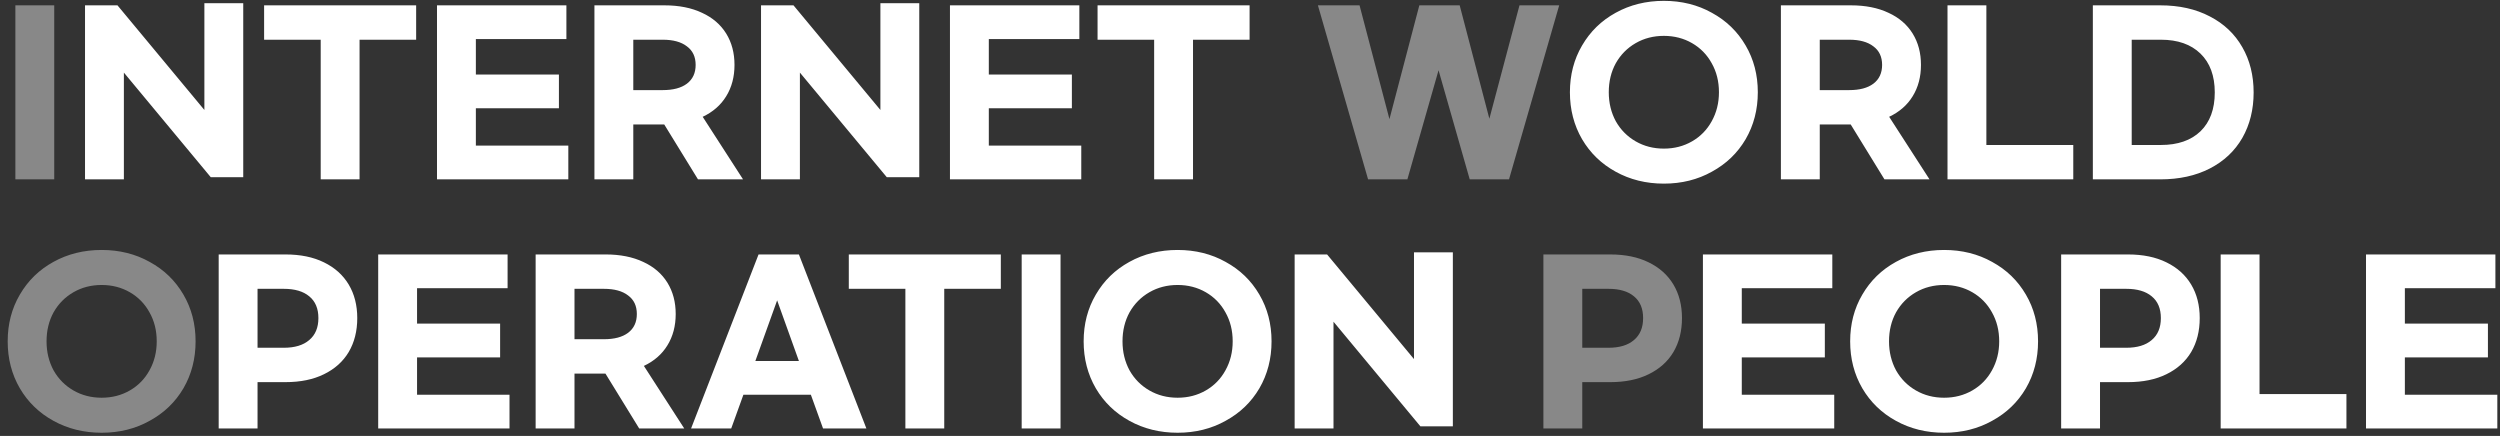 <svg width="281" height="49" viewBox="0 0 281 49" fill="none" xmlns="http://www.w3.org/2000/svg">
<rect x="0" y="0" width="281" height="49" fill="#333333" stroke="none"/>
<g clip-path="url(#clip0_120_713)">
<path d="M6.096 0.6V20.16H1.728V0.6H6.096ZM175.253 0.6L169.613 20.16H165.197L161.693 7.896L158.189 20.16H153.773L148.133 0.6H152.813L156.173 13.392L159.533 0.6H164.069L167.405 13.344L170.789 0.6H175.253ZM11.424 48.64C9.424 48.64 7.616 48.192 6 47.296C4.4 46.416 3.144 45.2 2.232 43.648C1.32 42.08 0.864 40.32 0.864 38.368C0.864 36.416 1.32 34.664 2.232 33.112C3.144 31.544 4.4 30.32 6 29.44C7.616 28.544 9.424 28.096 11.424 28.096C13.424 28.096 15.224 28.544 16.824 29.44C18.44 30.32 19.704 31.544 20.616 33.112C21.528 34.664 21.984 36.416 21.984 38.368C21.984 40.32 21.528 42.08 20.616 43.648C19.704 45.2 18.44 46.416 16.824 47.296C15.224 48.192 13.424 48.64 11.424 48.64ZM11.424 44.704C12.592 44.704 13.648 44.432 14.592 43.888C15.536 43.344 16.272 42.592 16.8 41.632C17.344 40.656 17.616 39.568 17.616 38.368C17.616 37.152 17.344 36.064 16.8 35.104C16.272 34.144 15.536 33.392 14.592 32.848C13.648 32.304 12.592 32.032 11.424 32.032C10.256 32.032 9.2 32.304 8.256 32.848C7.312 33.392 6.568 34.144 6.024 35.104C5.496 36.064 5.232 37.152 5.232 38.368C5.232 39.568 5.496 40.656 6.024 41.632C6.568 42.592 7.312 43.344 8.256 43.888C9.2 44.432 10.256 44.704 11.424 44.704ZM173.478 28.6H180.99C182.67 28.6 184.11 28.896 185.31 29.488C186.526 30.08 187.454 30.912 188.094 31.984C188.734 33.056 189.054 34.312 189.054 35.752C189.054 37.208 188.734 38.48 188.094 39.568C187.454 40.64 186.526 41.472 185.31 42.064C184.11 42.656 182.67 42.952 180.99 42.952H177.846V48.16H173.478V28.6ZM180.798 39.088C182.03 39.088 182.982 38.8 183.654 38.224C184.342 37.648 184.686 36.824 184.686 35.752C184.686 34.68 184.342 33.864 183.654 33.304C182.982 32.744 182.03 32.464 180.798 32.464H177.846V39.088H180.798Z" fill="#888888"/>
<path d="M9.556 0.6H13.204L22.972 12.36V0.36H27.34V19.92H23.692L13.924 8.16V20.16H9.556V0.6ZM46.775 4.464H40.414V20.16H36.047V4.464H29.686V0.6H46.775V4.464ZM49.119 0.6H63.663V4.392H53.487V8.376H62.823V12.168H53.487V16.368H63.879V20.16H49.119V0.6ZM78.454 20.16L74.662 13.992H71.182V20.16H66.814V0.6H74.686C76.318 0.6 77.726 0.88 78.91 1.44C80.094 1.984 80.998 2.76 81.622 3.768C82.246 4.776 82.558 5.952 82.558 7.296C82.558 8.64 82.246 9.816 81.622 10.824C81.014 11.816 80.134 12.584 78.982 13.128L83.518 20.16H78.454ZM71.182 10.128H74.494C75.662 10.128 76.566 9.888 77.206 9.408C77.862 8.912 78.19 8.208 78.19 7.296C78.19 6.384 77.862 5.688 77.206 5.208C76.566 4.712 75.662 4.464 74.494 4.464H71.182V10.128ZM85.54 0.6H89.189L98.957 12.36V0.36H103.325V19.92H99.677L89.909 8.16V20.16H85.54V0.6ZM106.775 0.6H121.319V4.392H111.143V8.376H120.479V12.168H111.143V16.368H121.535V20.16H106.775V0.6ZM140.454 4.464H134.094V20.16H129.726V4.464H123.366V0.6H140.454V4.464ZM187.018 20.64C185.018 20.64 183.21 20.192 181.594 19.296C179.994 18.416 178.738 17.2 177.826 15.648C176.914 14.08 176.458 12.32 176.458 10.368C176.458 8.416 176.914 6.664 177.826 5.112C178.738 3.544 179.994 2.32 181.594 1.44C183.21 0.544 185.018 0.096 187.018 0.096C189.018 0.096 190.818 0.544 192.418 1.44C194.034 2.32 195.298 3.544 196.21 5.112C197.122 6.664 197.578 8.416 197.578 10.368C197.578 12.32 197.122 14.08 196.21 15.648C195.298 17.2 194.034 18.416 192.418 19.296C190.818 20.192 189.018 20.64 187.018 20.64ZM187.018 16.704C188.186 16.704 189.242 16.432 190.186 15.888C191.13 15.344 191.866 14.592 192.394 13.632C192.938 12.656 193.21 11.568 193.21 10.368C193.21 9.152 192.938 8.064 192.394 7.104C191.866 6.144 191.13 5.392 190.186 4.848C189.242 4.304 188.186 4.032 187.018 4.032C185.85 4.032 184.794 4.304 183.85 4.848C182.906 5.392 182.162 6.144 181.618 7.104C181.09 8.064 180.826 9.152 180.826 10.368C180.826 11.568 181.09 12.656 181.618 13.632C182.162 14.592 182.906 15.344 183.85 15.888C184.794 16.432 185.85 16.704 187.018 16.704ZM211.813 20.16L208.021 13.992H204.541V20.16H200.173V0.6H208.045C209.677 0.6 211.085 0.88 212.269 1.44C213.453 1.984 214.357 2.76 214.981 3.768C215.605 4.776 215.917 5.952 215.917 7.296C215.917 8.64 215.605 9.816 214.981 10.824C214.373 11.816 213.493 12.584 212.341 13.128L216.877 20.16H211.813ZM204.541 10.128H207.853C209.021 10.128 209.925 9.888 210.565 9.408C211.221 8.912 211.549 8.208 211.549 7.296C211.549 6.384 211.221 5.688 210.565 5.208C209.925 4.712 209.021 4.464 207.853 4.464H204.541V10.128ZM223.268 0.6V16.296H233.036V20.16H218.9V0.6H223.268ZM235.236 0.6H242.82C244.948 0.6 246.804 1.016 248.388 1.848C249.972 2.664 251.188 3.816 252.036 5.304C252.884 6.776 253.308 8.472 253.308 10.392C253.308 12.312 252.884 14.016 252.036 15.504C251.188 16.976 249.972 18.12 248.388 18.936C246.804 19.752 244.948 20.16 242.82 20.16H235.236V0.6ZM242.892 16.296C244.78 16.296 246.26 15.784 247.332 14.76C248.404 13.72 248.94 12.264 248.94 10.392C248.94 8.52 248.404 7.064 247.332 6.024C246.26 4.984 244.78 4.464 242.892 4.464H239.604V16.296H242.892ZM24.58 28.6H32.092C33.772 28.6 35.212 28.896 36.412 29.488C37.628 30.08 38.556 30.912 39.196 31.984C39.836 33.056 40.156 34.312 40.156 35.752C40.156 37.208 39.836 38.48 39.196 39.568C38.556 40.64 37.628 41.472 36.412 42.064C35.212 42.656 33.772 42.952 32.092 42.952H28.948V48.16H24.58V28.6ZM31.9 39.088C33.132 39.088 34.084 38.8 34.756 38.224C35.444 37.648 35.788 36.824 35.788 35.752C35.788 34.68 35.444 33.864 34.756 33.304C34.084 32.744 33.132 32.464 31.9 32.464H28.948V39.088H31.9ZM42.509 28.6H57.053V32.392H46.877V36.376H56.213V40.168H46.877V44.368H57.269V48.16H42.509V28.6ZM71.845 48.16L68.053 41.992H64.573V48.16H60.205V28.6H68.077C69.709 28.6 71.117 28.88 72.301 29.44C73.485 29.984 74.389 30.76 75.013 31.768C75.637 32.776 75.949 33.952 75.949 35.296C75.949 36.64 75.637 37.816 75.013 38.824C74.405 39.816 73.525 40.584 72.373 41.128L76.909 48.16H71.845ZM64.573 38.128H67.885C69.053 38.128 69.957 37.888 70.597 37.408C71.253 36.912 71.581 36.208 71.581 35.296C71.581 34.384 71.253 33.688 70.597 33.208C69.957 32.712 69.053 32.464 67.885 32.464H64.573V38.128ZM91.141 44.368H83.558L82.189 48.16H77.677L85.261 28.6H89.797L97.382 48.16H92.51L91.141 44.368ZM89.797 40.576L87.35 33.76L84.901 40.576H89.797ZM112.493 32.464H106.133V48.16H101.765V32.464H95.405V28.6H112.493V32.464ZM119.205 28.6V48.16H114.837V28.6H119.205ZM132.362 48.64C130.362 48.64 128.554 48.192 126.938 47.296C125.338 46.416 124.082 45.2 123.17 43.648C122.258 42.08 121.802 40.32 121.802 38.368C121.802 36.416 122.258 34.664 123.17 33.112C124.082 31.544 125.338 30.32 126.938 29.44C128.554 28.544 130.362 28.096 132.362 28.096C134.362 28.096 136.162 28.544 137.762 29.44C139.378 30.32 140.642 31.544 141.554 33.112C142.466 34.664 142.922 36.416 142.922 38.368C142.922 40.32 142.466 42.08 141.554 43.648C140.642 45.2 139.378 46.416 137.762 47.296C136.162 48.192 134.362 48.64 132.362 48.64ZM132.362 44.704C133.53 44.704 134.586 44.432 135.53 43.888C136.474 43.344 137.21 42.592 137.738 41.632C138.282 40.656 138.554 39.568 138.554 38.368C138.554 37.152 138.282 36.064 137.738 35.104C137.21 34.144 136.474 33.392 135.53 32.848C134.586 32.304 133.53 32.032 132.362 32.032C131.194 32.032 130.138 32.304 129.194 32.848C128.25 33.392 127.506 34.144 126.962 35.104C126.434 36.064 126.17 37.152 126.17 38.368C126.17 39.568 126.434 40.656 126.962 41.632C127.506 42.592 128.25 43.344 129.194 43.888C130.138 44.432 131.194 44.704 132.362 44.704ZM145.517 28.6H149.165L158.933 40.36V28.36H163.301V47.92H159.653L149.885 36.16V48.16H145.517V28.6ZM191.408 28.6H205.952V32.392H195.776V36.376H205.112V40.168H195.776V44.368H206.168V48.16H191.408V28.6ZM218.518 48.64C216.518 48.64 214.71 48.192 213.094 47.296C211.494 46.416 210.238 45.2 209.326 43.648C208.414 42.08 207.958 40.32 207.958 38.368C207.958 36.416 208.414 34.664 209.326 33.112C210.238 31.544 211.494 30.32 213.094 29.44C214.71 28.544 216.518 28.096 218.518 28.096C220.518 28.096 222.318 28.544 223.918 29.44C225.534 30.32 226.798 31.544 227.71 33.112C228.622 34.664 229.078 36.416 229.078 38.368C229.078 40.32 228.622 42.08 227.71 43.648C226.798 45.2 225.534 46.416 223.918 47.296C222.318 48.192 220.518 48.64 218.518 48.64ZM218.518 44.704C219.686 44.704 220.742 44.432 221.686 43.888C222.63 43.344 223.366 42.592 223.894 41.632C224.438 40.656 224.71 39.568 224.71 38.368C224.71 37.152 224.438 36.064 223.894 35.104C223.366 34.144 222.63 33.392 221.686 32.848C220.742 32.304 219.686 32.032 218.518 32.032C217.35 32.032 216.294 32.304 215.35 32.848C214.406 33.392 213.662 34.144 213.118 35.104C212.59 36.064 212.326 37.152 212.326 38.368C212.326 39.568 212.59 40.656 213.118 41.632C213.662 42.592 214.406 43.344 215.35 43.888C216.294 44.432 217.35 44.704 218.518 44.704ZM231.673 28.6H239.185C240.865 28.6 242.305 28.896 243.505 29.488C244.721 30.08 245.649 30.912 246.289 31.984C246.929 33.056 247.249 34.312 247.249 35.752C247.249 37.208 246.929 38.48 246.289 39.568C245.649 40.64 244.721 41.472 243.505 42.064C242.305 42.656 240.865 42.952 239.185 42.952H236.041V48.16H231.673V28.6ZM238.993 39.088C240.225 39.088 241.177 38.8 241.849 38.224C242.537 37.648 242.881 36.824 242.881 35.752C242.881 34.68 242.537 33.864 241.849 33.304C241.177 32.744 240.225 32.464 238.993 32.464H236.041V39.088H238.993ZM253.971 28.6V44.296H263.739V48.16H249.603V28.6H253.971ZM265.939 28.6H280.483V32.392H270.307V36.376H279.643V40.168H270.307V44.368H280.699V48.16H265.939V28.6Z" fill="white"/>
</g>
<defs>
<clipPath id="clip0_120_713">
<rect width="281" height="49" fill="white"/>
</clipPath>
</defs>
</svg>
